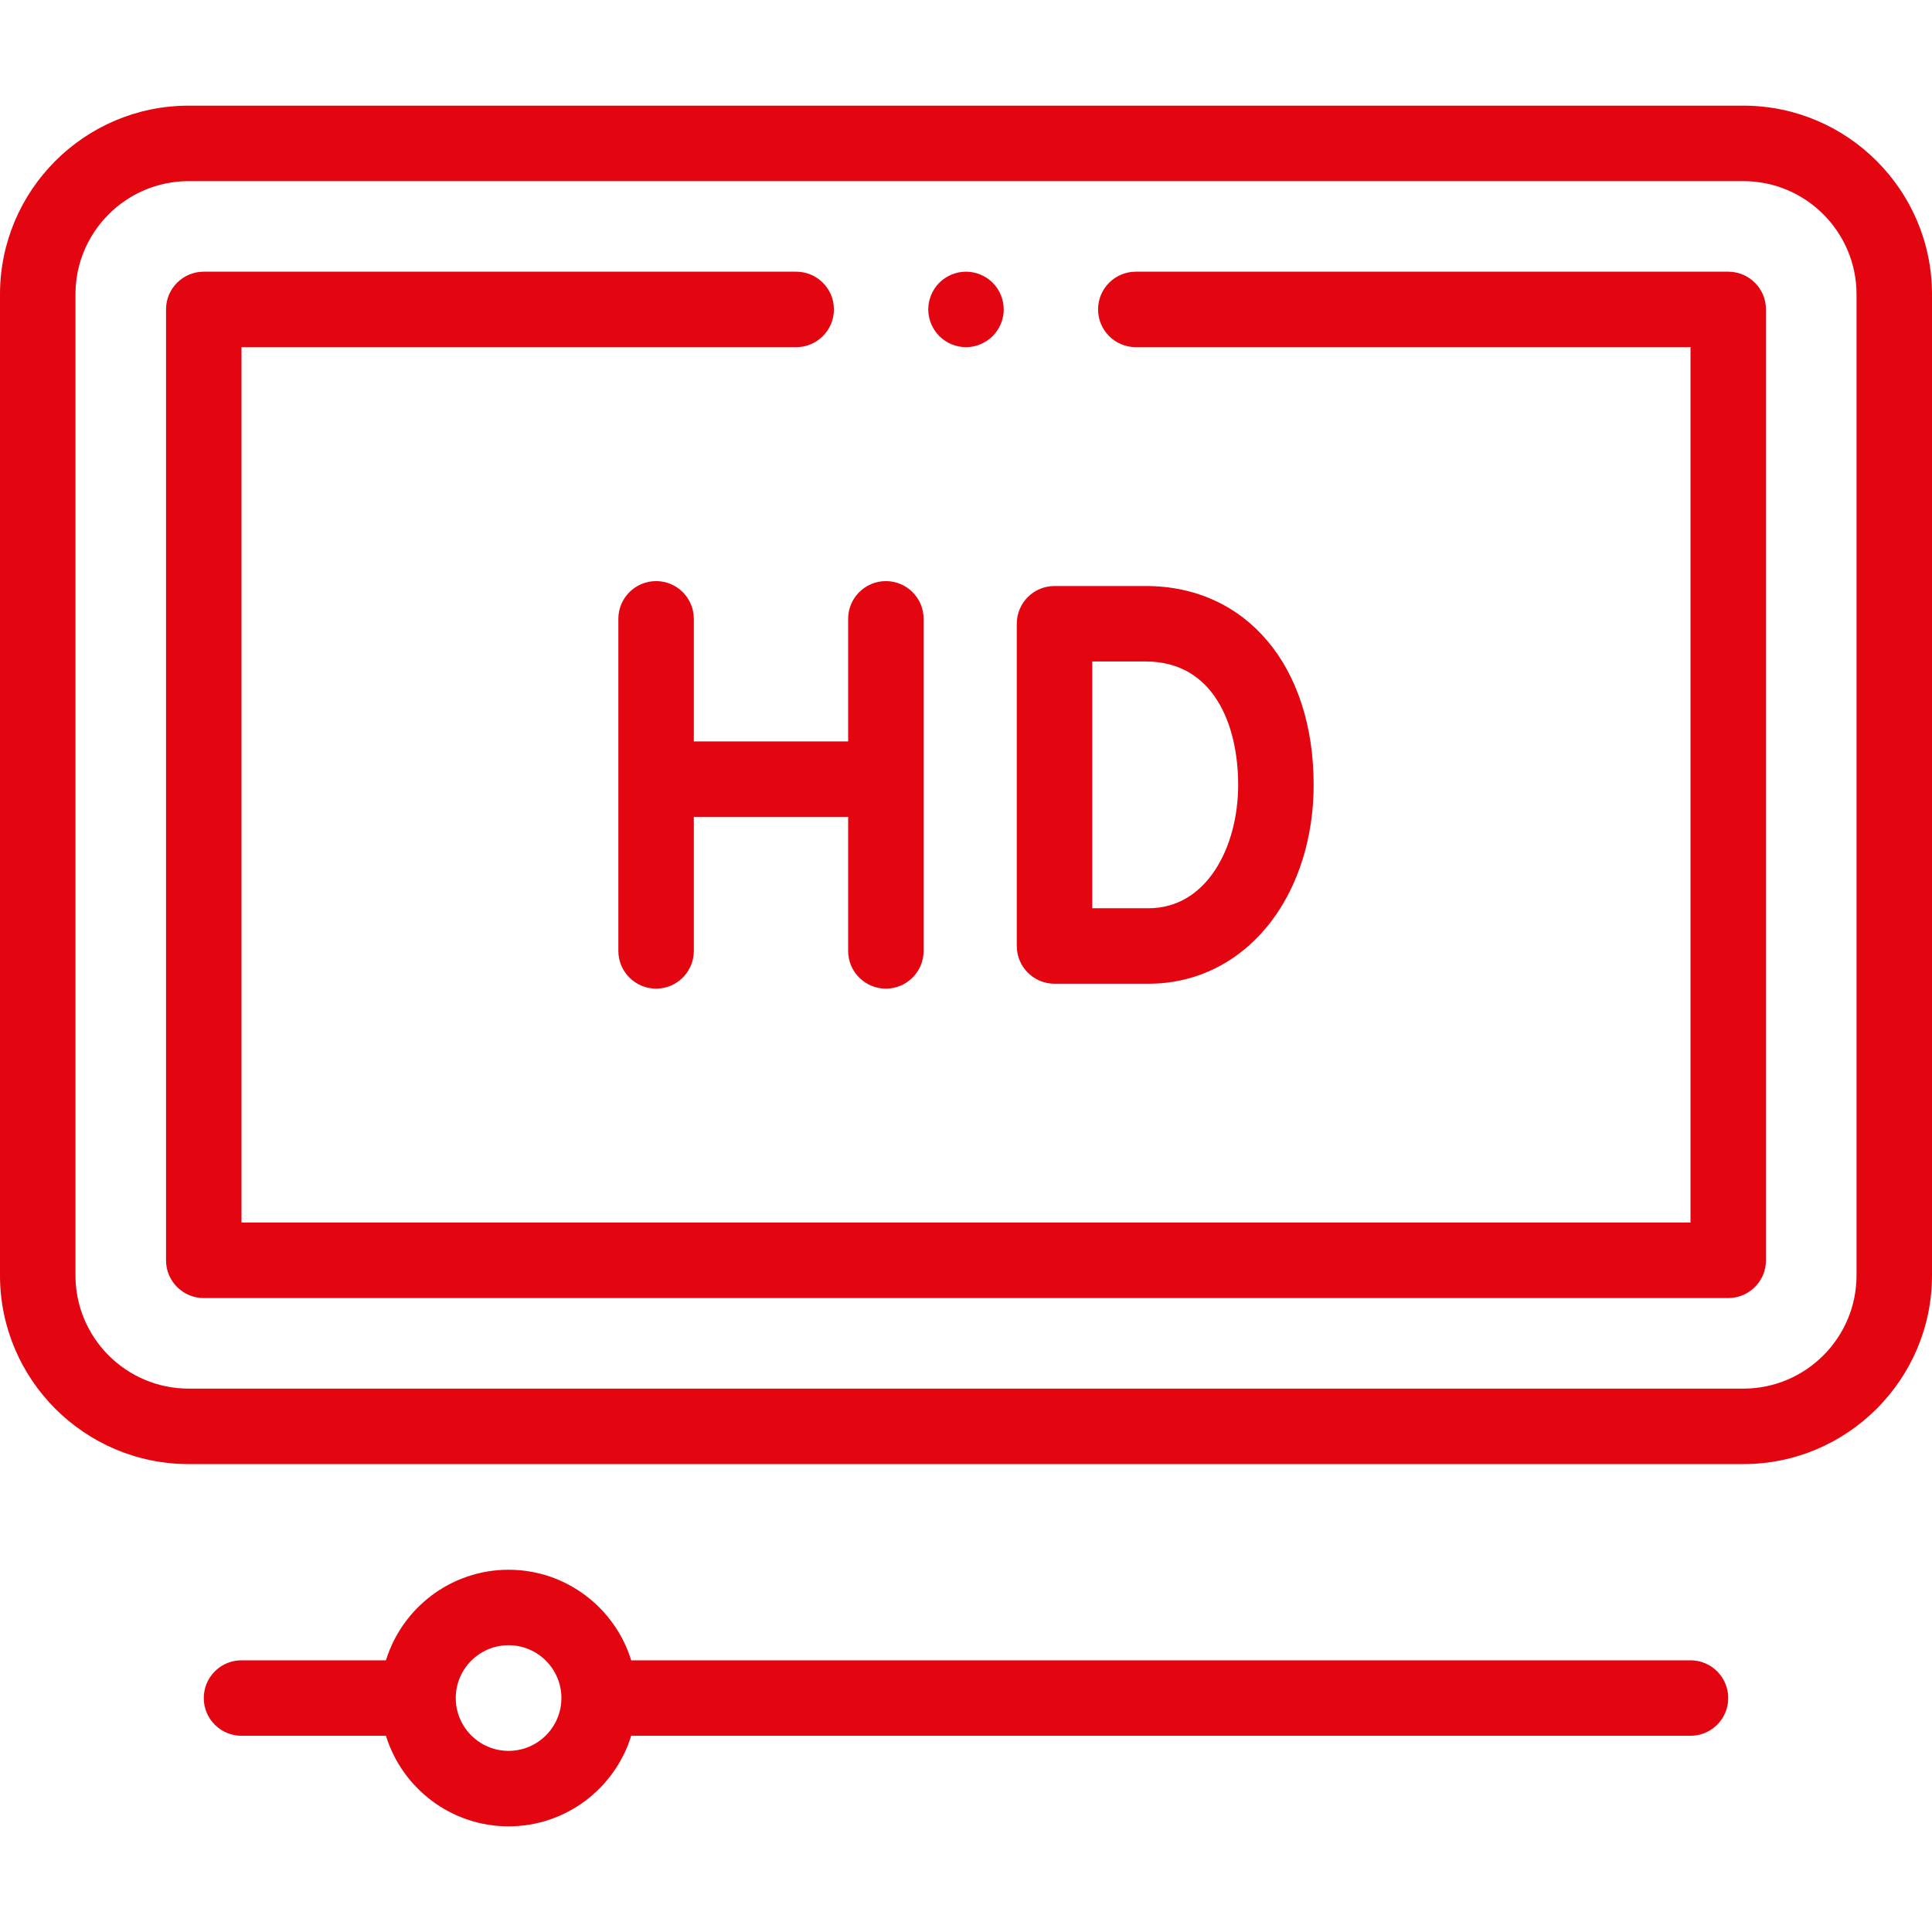 <?xml version="1.0"?>
<svg xmlns="http://www.w3.org/2000/svg" xmlns:xlink="http://www.w3.org/1999/xlink" xmlns:svgjs="http://svgjs.com/svgjs" version="1.1" width="512" height="512" x="0" y="0" viewBox="0 0 512 512" style="enable-background:new 0 0 512 512" xml:space="preserve" class=""><g><g xmlns="http://www.w3.org/2000/svg" id="XMLID_1329_"><g id="XMLID_288_"><path id="XMLID_316_" d="m462 28h-412c-27.57 0-50 22.43-50 50v260c0 27.57 22.43 50 50 50h412c27.57 0 50-22.43 50-50v-260c0-27.57-22.43-50-50-50zm30 310c0 16.542-13.458 30-30 30h-412c-16.542 0-30-13.458-30-30v-260c0-16.542 13.458-30 30-30h412c16.542 0 30 13.458 30 30z" fill="#e30611" data-original="#000000" style="" class=""/><path id="XMLID_320_" d="m458 72h-157c-5.523 0-10 4.478-10 10s4.477 10 10 10h147v232h-384v-232h147c5.523 0 10-4.478 10-10s-4.477-10-10-10h-157c-5.523 0-10 4.478-10 10v252c0 5.522 4.477 10 10 10h404c5.523 0 10-4.478 10-10v-252c0-5.522-4.477-10-10-10z" fill="#e30611" data-original="#000000" style="" class=""/><path id="XMLID_323_" d="m279.458 260.698h24.894c12.86 0 24.399-5.847 32.491-16.463 7.279-9.549 11.287-22.417 11.287-36.235 0-31.521-17.877-52.698-44.486-52.698h-24.186c-5.523 0-10 4.478-10 10v85.396c0 5.523 4.477 10 10 10zm48.671-52.698c0 16.249-8.167 32.698-23.778 32.698h-14.894v-65.396h14.186c18.054 0 24.486 16.89 24.486 32.698z" fill="#e30611" data-original="#000000" style="" class=""/><path id="XMLID_324_" d="m183.871 196.491v-32.491c0-5.522-4.477-10-10-10s-10 4.478-10 10v88c0 5.522 4.477 10 10 10s10-4.478 10-10v-35.509h40.897v35.509c0 5.522 4.477 10 10 10s10-4.478 10-10v-88c0-5.522-4.477-10-10-10s-10 4.478-10 10v32.491z" fill="#e30611" data-original="#000000" style="" class=""/><path id="XMLID_347_" d="m448 440h-280.725c-4.281-13.883-17.229-24-32.497-24s-28.217 10.117-32.497 24h-38.281c-5.523 0-10 4.478-10 10s4.477 10 10 10h38.281c4.281 13.883 17.229 24 32.497 24s28.217-10.117 32.497-24h280.725c5.523 0 10-4.478 10-10s-4.477-10-10-10zm-313.222 24c-7.72 0-14-6.28-14-14s6.28-14 14-14 14 6.28 14 14-6.28 14-14 14z" fill="#e30611" data-original="#000000" style="" class=""/><path id="XMLID_348_" d="m256 92c2.63 0 5.21-1.07 7.07-2.931 1.86-1.859 2.93-4.439 2.93-7.069s-1.07-5.21-2.93-7.07-4.44-2.93-7.07-2.93-5.21 1.069-7.07 2.93c-1.86 1.86-2.93 4.44-2.93 7.07s1.07 5.21 2.93 7.069c1.86 1.861 4.44 2.931 7.07 2.931z" fill="#e30611" data-original="#000000" style="" class=""/></g></g></g></svg>
